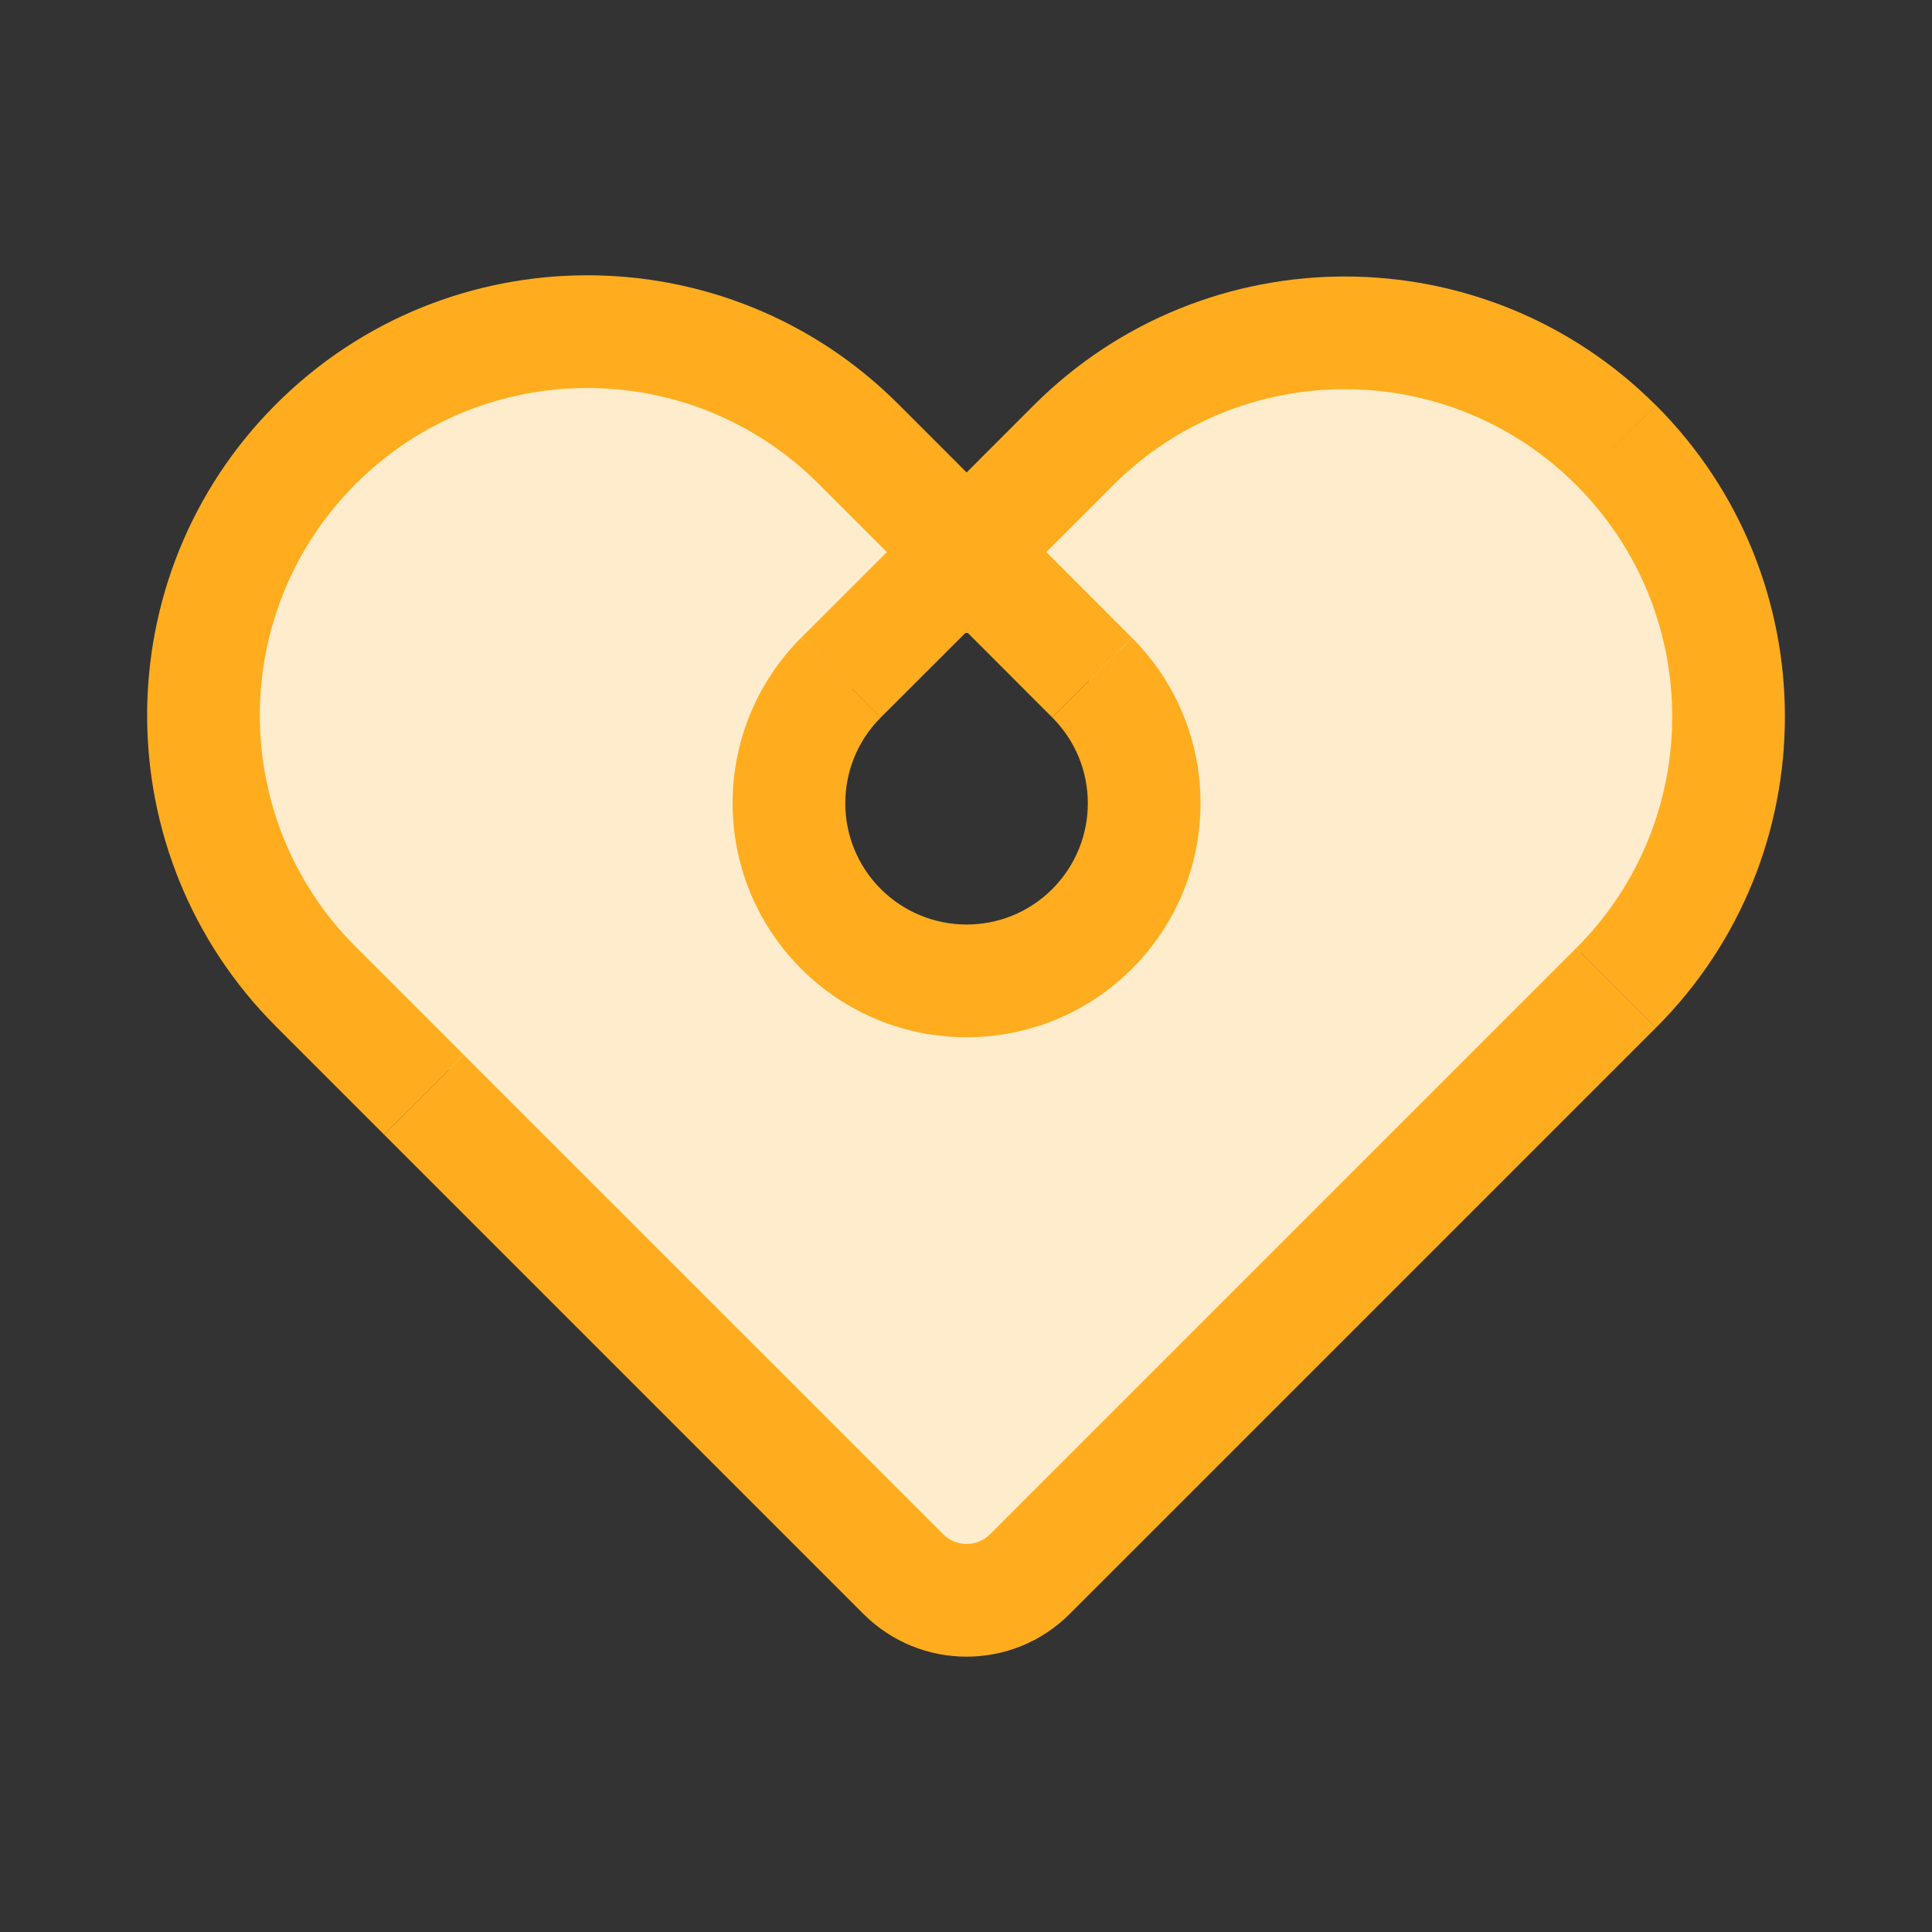 <svg width="24" height="24" viewBox="0 0 24 24" fill="none" xmlns="http://www.w3.org/2000/svg">
<rect x="0" y="0" width="24" height="24" fill="#333333" stroke="none"/>
<g id="Property 1=heart">
<path id="Vector" d="M20.924 7.006L18.796 4.983L15.406 4.668L12.99 6.664L12.101 7.085L10.756 6.087L8.417 4.458L5.107 4.958L3.058 7.64L3.268 10.764L6.605 14.415L11.807 19.538H12.358L18.505 13.206L21.054 10.105L20.923 7.006H20.924ZM12.101 11.855C10.997 11.855 10.102 10.96 10.102 9.856C10.102 8.752 10.997 7.858 12.101 7.858C13.204 7.858 14.099 8.752 14.099 9.856C14.099 10.96 13.204 11.855 12.101 11.855Z" fill="#FFECCC"/>
<path id="Vector (Stroke)" fill-rule="evenodd" clip-rule="evenodd" d="M10.17 6.011C8.583 4.423 6.008 4.423 4.419 6.011C2.831 7.598 2.83 10.174 4.419 11.762L5.761 13.104L4.771 14.094L3.429 12.752C1.294 10.617 1.294 7.155 3.429 5.021M3.429 5.021C5.564 2.886 9.026 2.886 11.16 5.021C11.16 5.021 11.16 5.021 11.16 5.021L12.501 6.363L11.511 7.353L10.17 6.011" fill="#FFAD1E"/>
<path id="Vector (Stroke)_2" fill-rule="evenodd" clip-rule="evenodd" d="M12.503 6.363L14.062 7.923L13.072 8.913L11.513 7.353L12.503 6.363Z" fill="#FFAD1E"/>
<path id="Vector (Stroke)_3" fill-rule="evenodd" clip-rule="evenodd" d="M9.952 7.923L11.513 6.363L12.502 7.354L10.941 8.913L9.952 7.923Z" fill="#FFAD1E"/>
<path id="Vector (Stroke)_4" fill-rule="evenodd" clip-rule="evenodd" d="M12.299 19.058L19.581 11.776L20.571 12.766L13.289 20.048C12.581 20.757 11.433 20.757 10.725 20.048L4.771 14.094L5.76 13.104L11.715 19.058C11.877 19.22 12.137 19.22 12.299 19.058Z" fill="#FFAD1E"/>
<path id="Vector (Stroke)_5" fill-rule="evenodd" clip-rule="evenodd" d="M19.581 6.026C17.994 4.438 15.419 4.437 13.83 6.026L12.503 7.354L11.513 6.364L12.84 5.036C14.976 2.901 18.437 2.901 20.571 5.036M20.572 5.036C22.706 7.171 22.707 10.633 20.571 12.767L19.581 11.777C21.17 10.19 21.17 7.614 19.581 6.026L19.581 6.026" fill="#FFAD1E"/>
<path id="Vector (Stroke)_6" fill-rule="evenodd" clip-rule="evenodd" d="M13.072 11.044C13.661 10.454 13.66 9.501 13.072 8.913L14.062 7.923C15.197 9.058 15.197 10.897 14.063 12.033C12.927 13.17 11.087 13.168 9.952 12.034L9.952 12.034C8.817 10.899 8.817 9.059 9.951 7.923L10.942 8.912C10.353 9.502 10.354 10.455 10.941 11.043C10.941 11.043 10.941 11.043 10.941 11.043M13.072 11.044C12.485 11.632 11.531 11.632 10.941 11.043L13.072 11.044Z" fill="#FFAD1E"/>
</g>
</svg>
